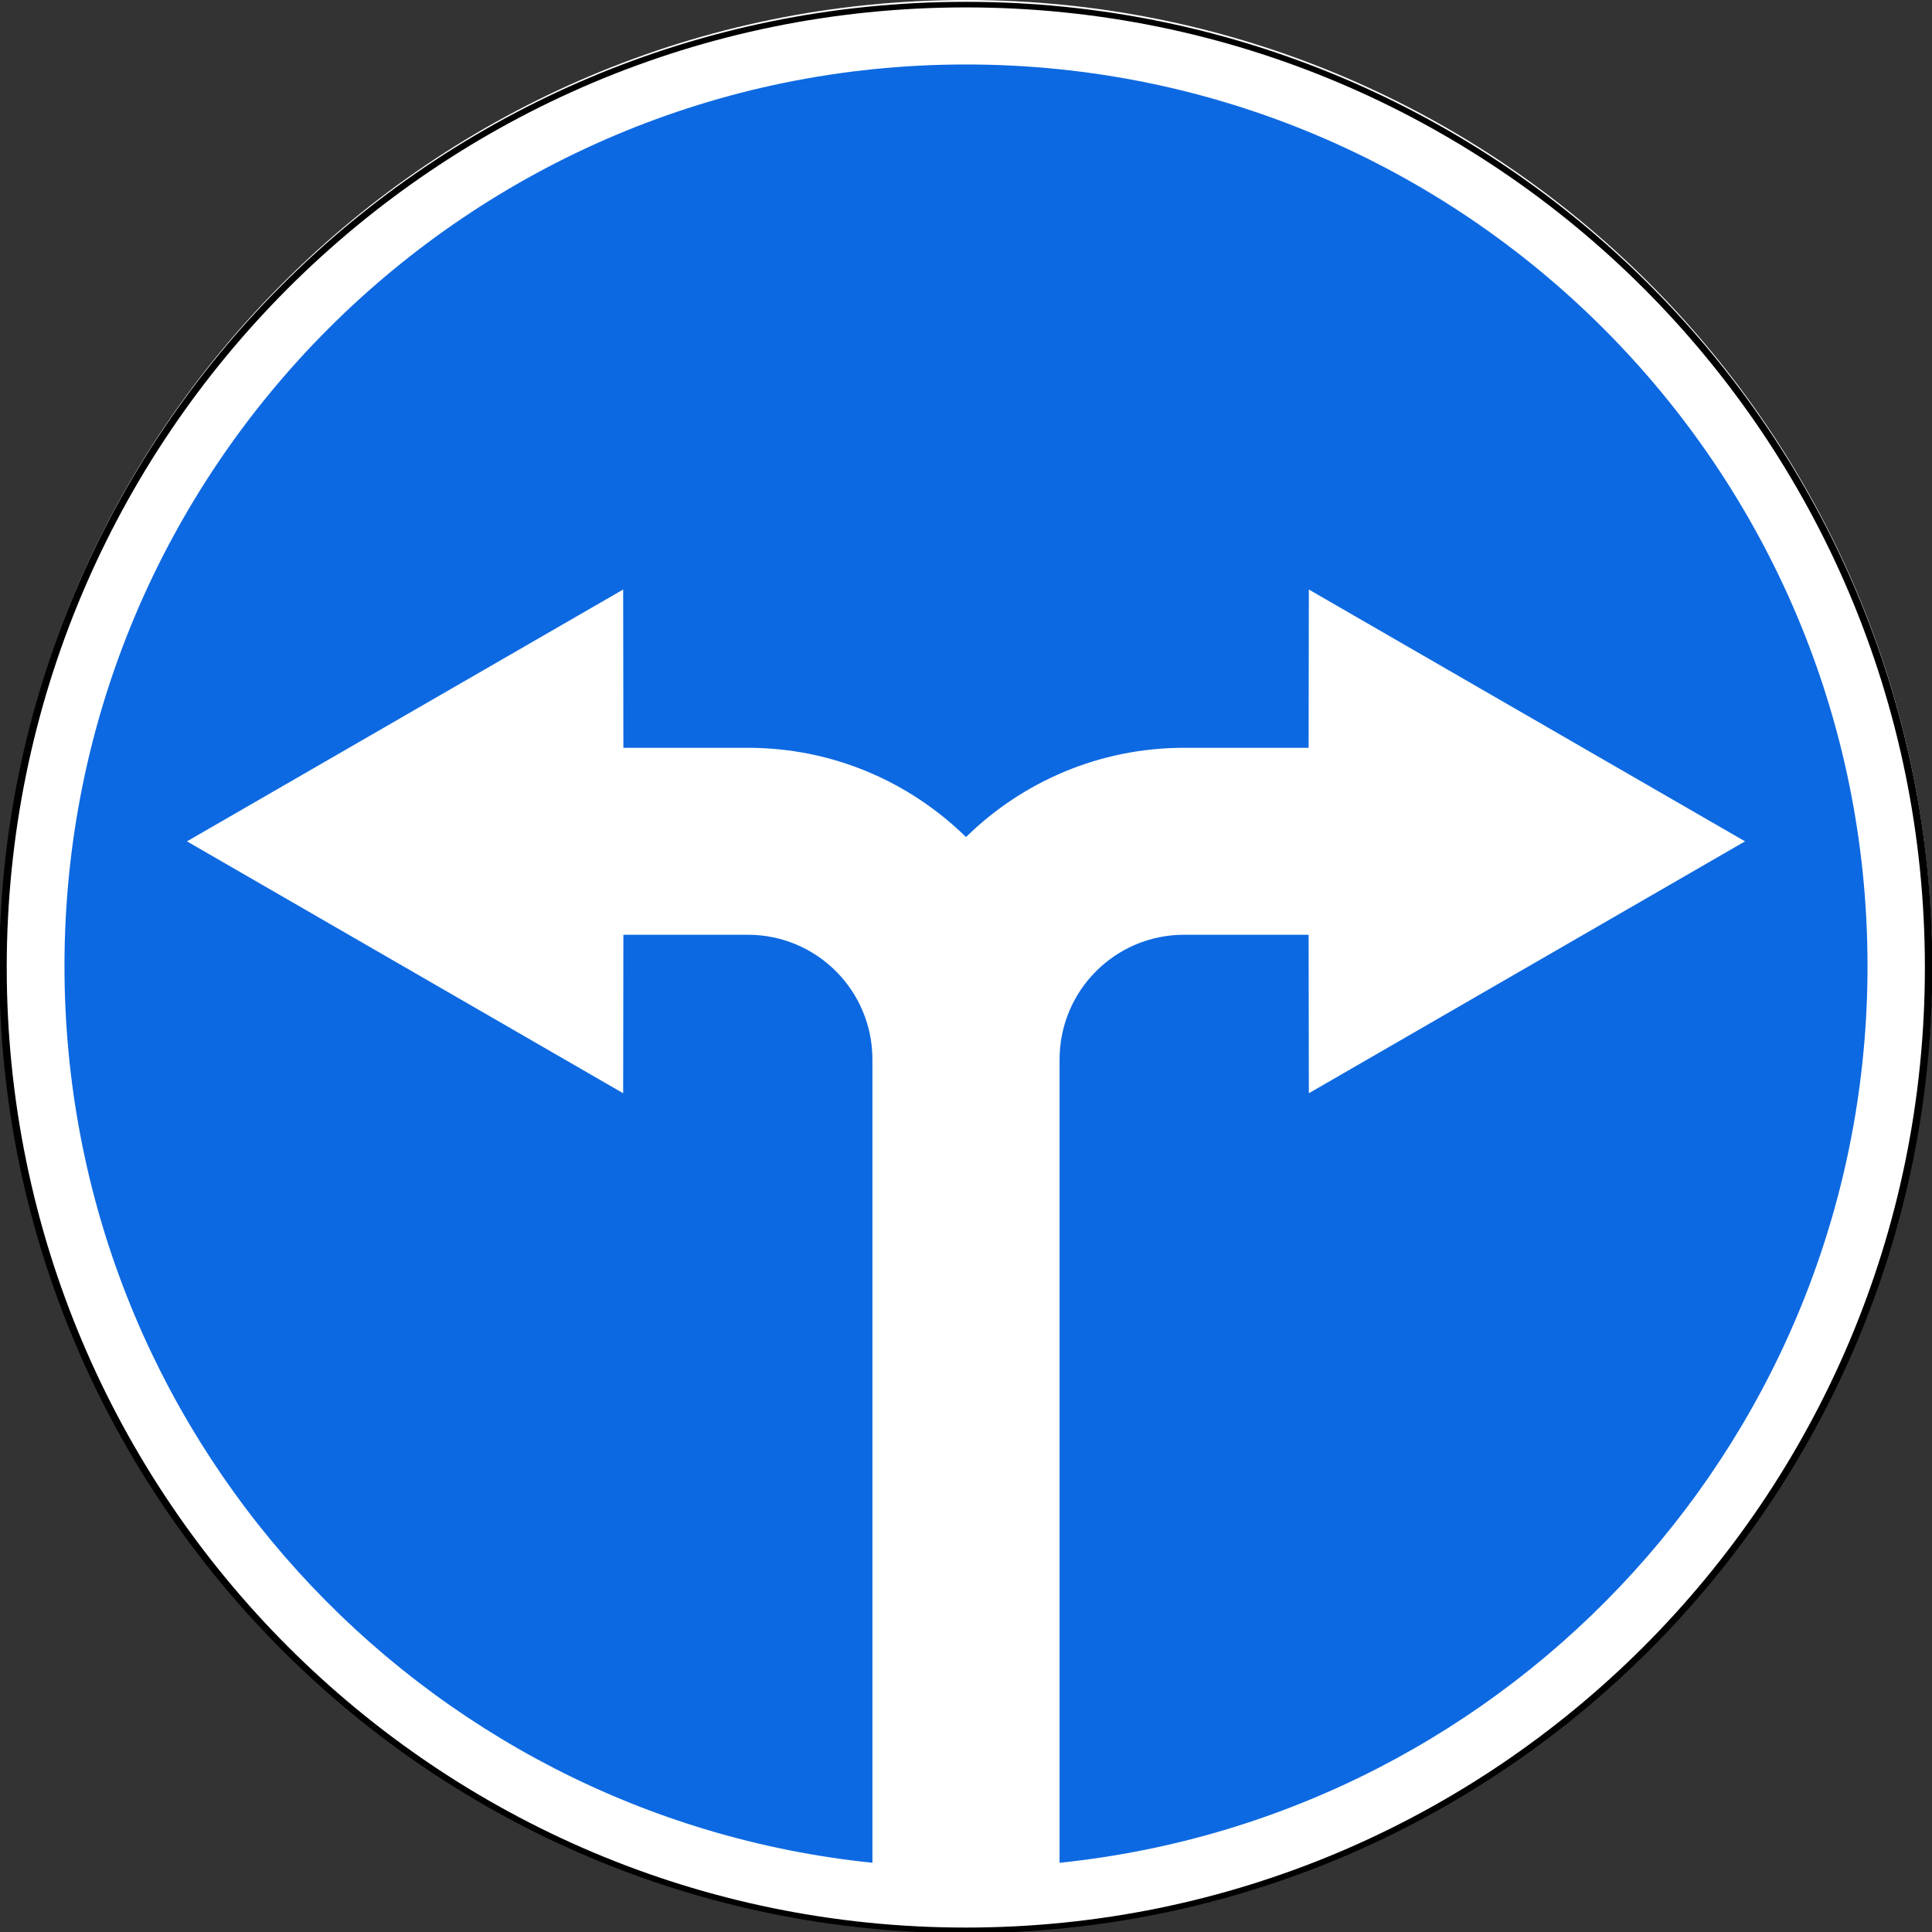 <?xml version="1.0" encoding="UTF-8"?>
<svg xmlns="http://www.w3.org/2000/svg" xmlns:xlink="http://www.w3.org/1999/xlink" width="35px" height="35px" viewBox="0 0 35 35" version="1.1">
<rect x="0" y="0" width="35" height="35" fill="#333333" stroke="none"/>
<g id="surface1">
<path style=" stroke:none;fill-rule:nonzero;fill:rgb(100%,100%,100%);fill-opacity:1;" d="M 35 17.5 C 35 27.164 27.164 35 17.5 35 C 7.836 35 0 27.164 0 17.5 C 0 7.836 7.836 0 17.5 0 C 27.164 0 35 7.836 35 17.5 Z M 35 17.5 "/>
<path style="fill:none;stroke-width:0.171;stroke-linecap:butt;stroke-linejoin:miter;stroke:rgb(0%,0%,0%);stroke-opacity:1;stroke-miterlimit:4;" d="M -65.614 432.26 C -65.614 448.533 -75.511 461.725 -87.721 461.725 C -99.93 461.725 -109.827 448.533 -109.827 432.26 C -109.827 415.987 -99.93 402.795 -87.721 402.795 C -75.511 402.795 -65.614 415.987 -65.614 432.26 Z M -65.614 432.26 " transform="matrix(0.789,0,0,0.592,86.708,-238.371)"/>
<path style=" stroke:none;fill-rule:nonzero;fill:rgb(5.098%,41.176%,88.235%);fill-opacity:1;" d="M 17.5 1.168 C 8.48 1.168 1.168 8.48 1.168 17.5 C 1.168 25.949 7.582 32.898 15.805 33.746 L 15.805 19.195 C 15.805 17.945 14.797 16.934 13.547 16.934 L 11.293 16.934 L 11.289 19.805 L 3.387 15.242 L 11.289 10.68 L 11.293 13.547 L 13.547 13.547 C 15.086 13.547 16.48 14.164 17.5 15.164 C 18.52 14.164 19.914 13.547 21.453 13.547 L 23.707 13.547 L 23.711 10.68 L 31.613 15.242 L 23.711 19.805 L 23.707 16.934 L 21.453 16.934 C 20.203 16.934 19.195 17.945 19.195 19.195 L 19.195 33.746 C 27.418 32.898 33.832 25.949 33.832 17.5 C 33.832 8.48 26.52 1.168 17.5 1.168 Z M 17.5 1.168 "/>
</g>
</svg>
